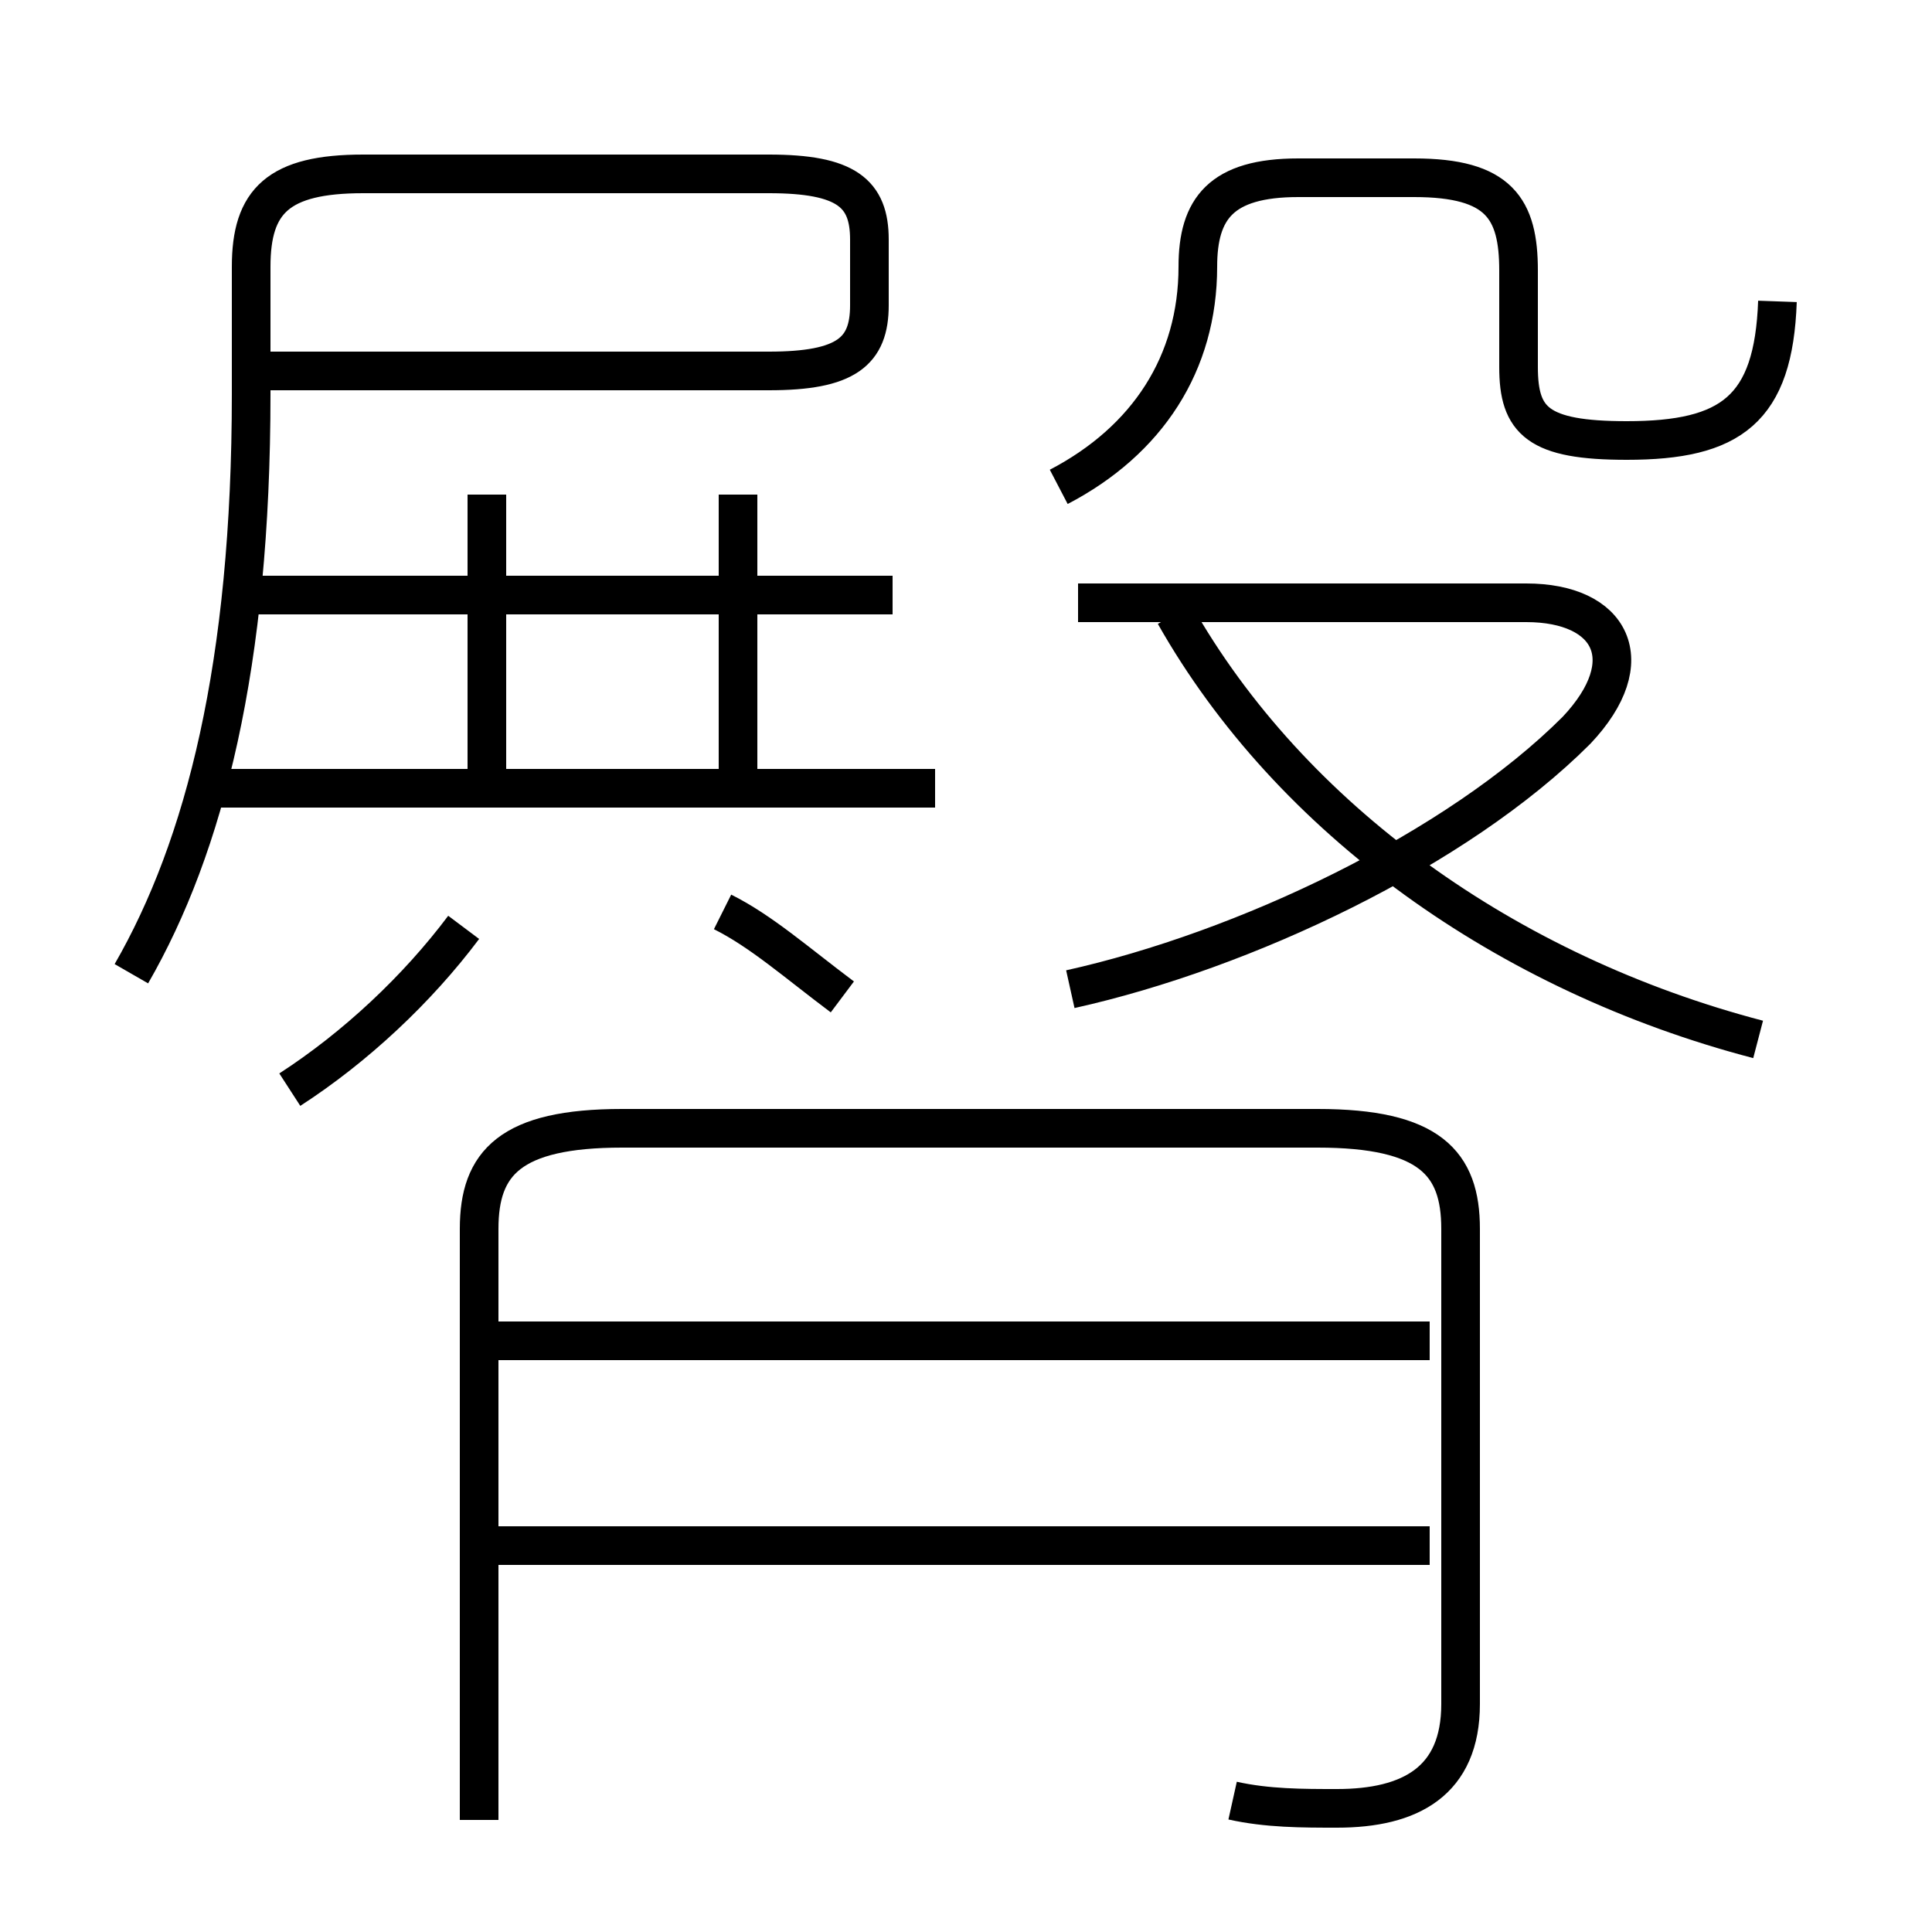<?xml version='1.0' encoding='utf8'?>
<svg viewBox="0.0 -6.0 50.0 50.0" version="1.1" xmlns="http://www.w3.org/2000/svg">
<rect x="0.0" y="-6.0" width="50.0" height="50.0" fill="#808080" stroke="none"/>
<rect x="-1000" y="-1000" width="2000" height="2000" stroke="white" fill="white"/>
<g style="fill:white;stroke:#000000;  stroke-width:1">
<path d="M 31.9 2.6 C 32.8 2.8 33.7 2.8 34.6 2.8 C 36.5 2.8 37.8 2.1 37.8 0.1 L 37.8 -12.2 C 37.8 -13.9 37.0 -14.8 34.1 -14.8 L 16.1 -14.8 C 13.2 -14.8 12.4 -13.9 12.4 -12.2 L 12.4 3.1 M 7.5 -15.8 C 9.2 -16.9 10.8 -18.4 12.0 -20.0 M 37.0 -4.0 L 12.8 -4.0 M 37.0 -9.3 L 12.8 -9.3 M 24.2 -23.6 L 5.7 -23.6 M 21.8 -18.2 C 20.6 -19.1 19.7 -19.9 18.7 -20.4 M 12.6 -23.1 L 12.6 -31.2 M 3.4 -18.8 C 5.3 -22.1 6.5 -26.8 6.5 -33.8 L 6.5 -37.1 C 6.5 -38.8 7.2 -39.5 9.4 -39.5 L 19.9 -39.5 C 21.9 -39.5 22.5 -39.0 22.5 -37.8 L 22.5 -36.1 C 22.5 -34.9 21.9 -34.4 19.9 -34.4 L 6.3 -34.4 M 23.1 -28.6 L 6.3 -28.6 M 19.1 -23.1 L 19.1 -31.2 M 27.7 -18.4 C 32.2 -19.4 37.7 -22.0 40.8 -25.1 C 42.5 -26.9 41.7 -28.4 39.5 -28.4 L 27.9 -28.4 M 45.5 -17.1 C 39.0 -18.8 33.4 -22.8 30.4 -28.1 M 27.4 -31.4 C 29.7 -32.6 31.0 -34.6 31.0 -37.1 C 31.0 -38.6 31.6 -39.4 33.6 -39.4 L 36.6 -39.4 C 38.8 -39.4 39.3 -38.6 39.3 -37.0 L 39.3 -34.5 C 39.3 -33.1 39.8 -32.6 42.1 -32.6 C 44.8 -32.6 45.9 -33.4 46.0 -36.2" transform="translate(0.0 38.0)" />
</g>
</svg>